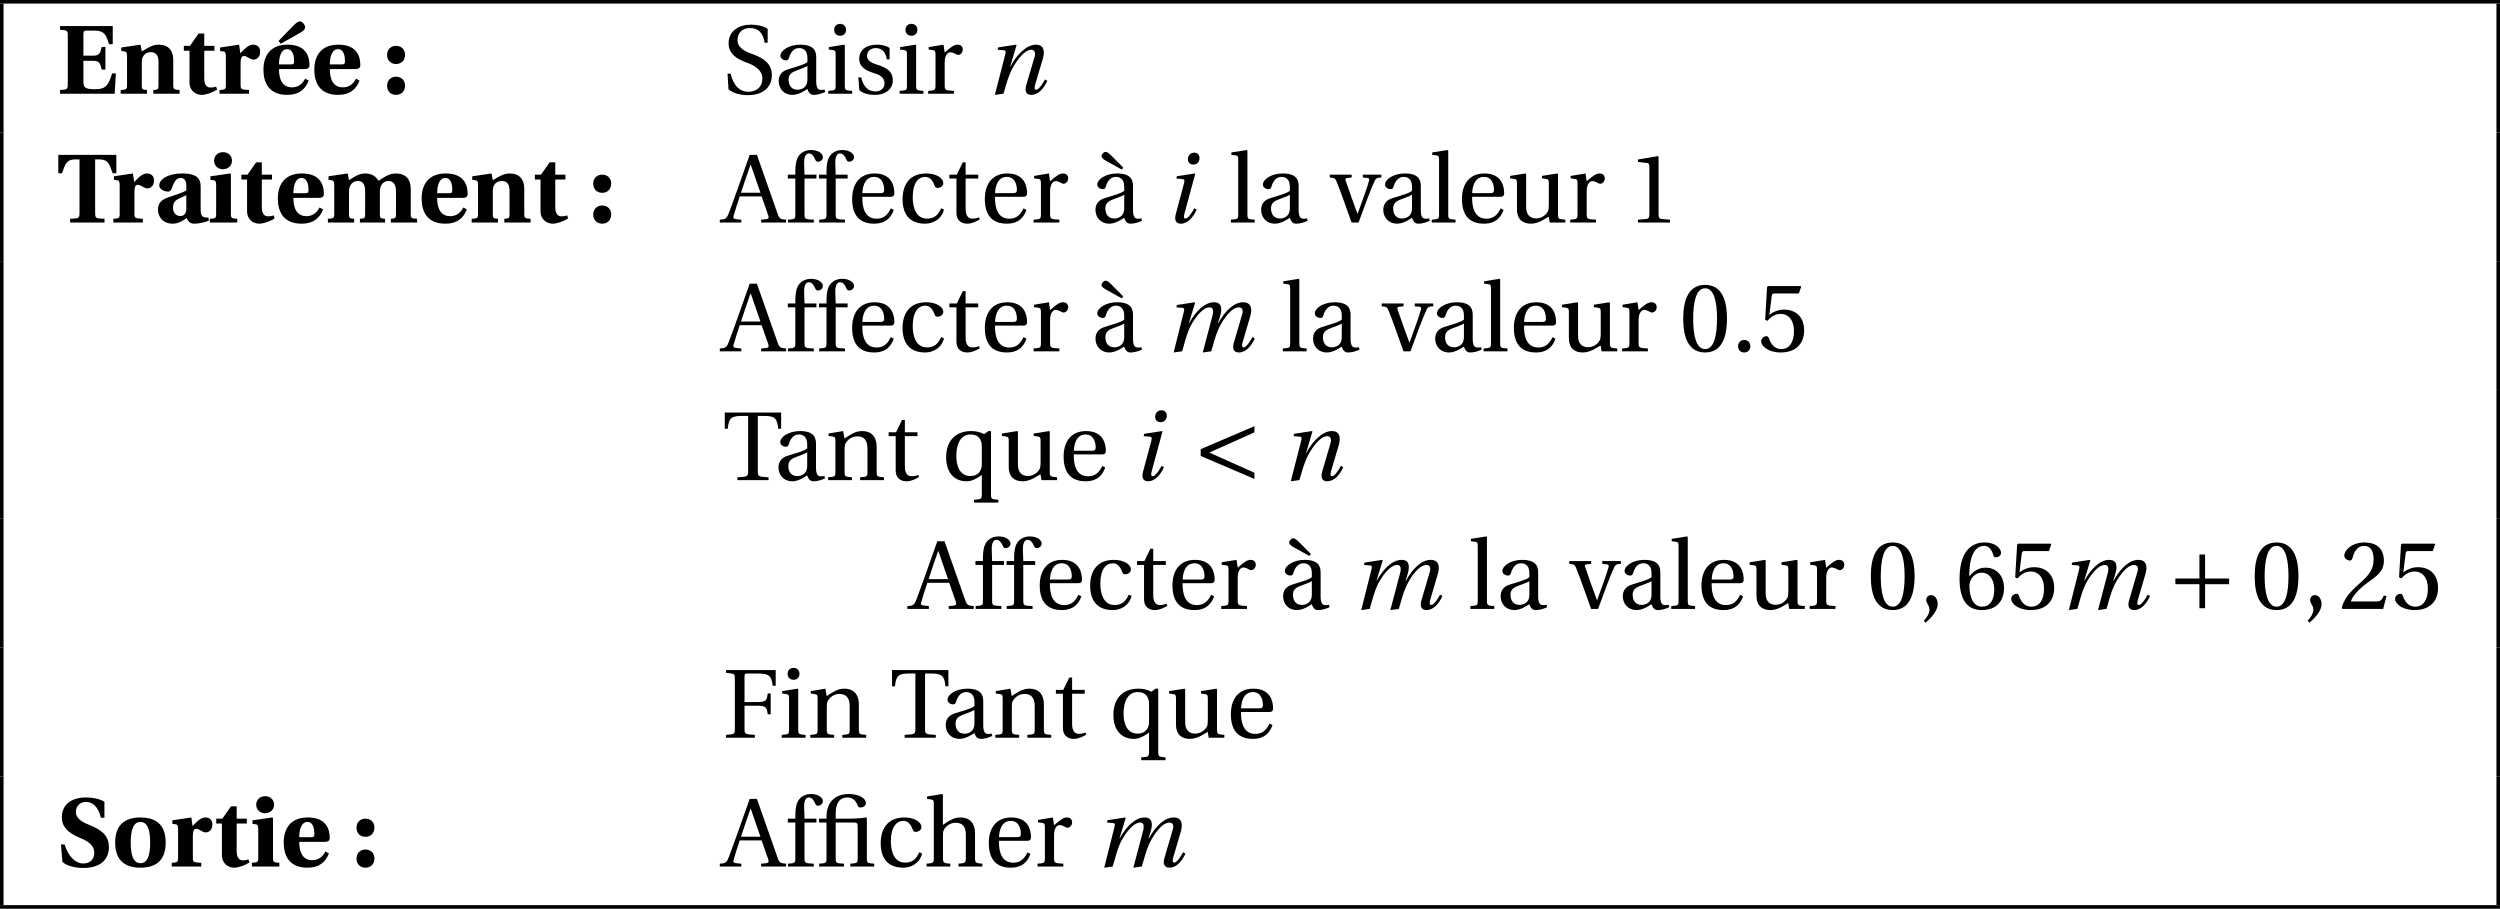 <?xml version='1.0' encoding='UTF-8'?>
<!-- This file was generated by dvisvgm 2.6 -->
<svg height='101.918pt' version='1.1' viewBox='30.598 21.555 280.392 101.918' width='280.392pt' xmlns='http://www.w3.org/2000/svg' xmlns:xlink='http://www.w3.org/1999/xlink'>
<defs>
<path d='M1.534 -5.369C0.931 -5.369 0.526 -4.942 0.526 -4.35C0.526 -3.748 0.931 -3.331 1.534 -3.331C2.148 -3.331 2.52 -3.748 2.542 -4.35C2.542 -4.942 2.148 -5.369 1.534 -5.369ZM1.534 0.131C2.148 0.131 2.52 -0.285 2.542 -0.888C2.542 -1.479 2.148 -1.907 1.534 -1.907C0.931 -1.907 0.526 -1.479 0.526 -0.888C0.526 -0.285 0.931 0.131 1.534 0.131Z' id='g1-58'/>
<path d='M1.227 -1.063C1.227 -0.504 1.14 -0.449 0.362 -0.416V0H6.487L6.618 -2.279H6.202C5.808 -1.107 5.621 -0.504 4.328 -0.504C3.32 -0.504 2.98 -0.603 2.98 -1.304V-3.693H4.021C4.712 -3.693 4.854 -3.506 5.03 -2.707H5.446V-5.249H5.03C4.854 -4.449 4.712 -4.263 4.021 -4.263H2.98V-6.684C2.98 -7.002 3.057 -7.079 3.364 -7.079H4.186C5.314 -7.079 5.512 -6.64 5.851 -5.556H6.268V-7.583H0.362V-7.166C1.14 -7.133 1.227 -7.079 1.227 -6.52V-1.063Z' id='g1-69'/>
<path d='M5.336 -5.468V-7.265C4.767 -7.616 3.956 -7.747 3.287 -7.747C1.446 -7.747 0.559 -6.794 0.559 -5.501C0.559 -4.142 1.775 -3.55 2.739 -3.145C3.737 -2.728 4.197 -2.235 4.197 -1.534C4.186 -0.723 3.66 -0.34 2.948 -0.34C2.115 -0.34 1.282 -1.107 0.866 -2.476H0.46L0.625 -0.515C1.183 0 2.268 0.164 2.991 0.164C5.183 0.142 5.84 -1.041 5.84 -2.181C5.84 -3.627 4.767 -4.186 3.769 -4.602C3.046 -4.898 2.137 -5.293 2.137 -6.125C2.137 -6.805 2.619 -7.243 3.276 -7.243C3.978 -7.243 4.635 -6.75 4.942 -5.468H5.336Z' id='g1-83'/>
<path d='M4.295 -7.079H4.734C5.742 -7.079 5.884 -6.618 6.257 -5.523H6.673V-7.583H0.164V-5.523H0.581C0.953 -6.618 1.096 -7.079 2.104 -7.079H2.542V-1.041C2.542 -0.647 2.465 -0.482 2.115 -0.46L1.49 -0.416V0H5.347V-0.416L4.723 -0.46C4.372 -0.482 4.295 -0.647 4.295 -1.041V-7.079Z' id='g1-84'/>
<path d='M6.114 -0.559C5.972 -0.548 5.753 -0.559 5.588 -0.614C5.446 -0.657 5.238 -0.789 5.238 -1.435V-3.967C5.238 -4.646 5.128 -5.501 3.189 -5.501C1.578 -5.501 0.592 -4.865 0.592 -4.153C0.592 -3.66 1.293 -3.463 1.578 -3.463C1.819 -3.463 1.94 -3.638 2.027 -3.901C2.334 -4.832 2.685 -4.997 2.991 -4.997C3.309 -4.997 3.627 -4.81 3.627 -4.186V-3.605C3.243 -3.342 2.323 -3.068 1.611 -2.827C0.745 -2.531 0.449 -2.082 0.449 -1.457C0.449 -0.636 0.997 0.131 2.104 0.131C2.805 0.131 3.287 -0.252 3.671 -0.504C3.813 -0.164 4 0.131 4.526 0.131C5.095 0.131 5.786 -0.055 6.147 -0.197L6.114 -0.559ZM3.627 -1.468C3.605 -0.877 3.243 -0.723 2.948 -0.723C2.52 -0.723 2.137 -1.063 2.137 -1.644C2.137 -2.159 2.312 -2.411 2.641 -2.597C2.98 -2.783 3.364 -2.937 3.627 -3.057V-1.468Z' id='g1-97'/>
<path d='M5.051 -1.687C4.723 -1.063 4.252 -0.712 3.583 -0.712C2.487 -0.712 2.115 -1.611 2.115 -2.761H4.942C5.336 -2.761 5.534 -2.871 5.534 -3.222C5.534 -4.12 5.194 -5.501 3.079 -5.501C1.107 -5.501 0.373 -4.219 0.373 -2.685C0.373 -1.194 1.019 0.142 3.057 0.131C4.361 0.131 5.073 -0.504 5.446 -1.468L5.051 -1.687ZM2.115 -3.287C2.115 -4.076 2.323 -4.997 3.035 -4.997C3.704 -4.997 3.813 -4.164 3.813 -3.649C3.813 -3.353 3.726 -3.287 3.474 -3.287H2.115Z' id='g1-101'/>
<path d='M0.997 -0.953C0.997 -0.493 0.909 -0.449 0.285 -0.416V0H3.364V-0.416C2.739 -0.449 2.652 -0.493 2.652 -0.953V-5.435L2.575 -5.501L0.351 -5.183V-4.788L0.734 -4.734C0.909 -4.712 0.997 -4.613 0.997 -4.175V-0.953ZM1.764 -5.972C2.367 -5.972 2.772 -6.41 2.772 -6.936C2.772 -7.451 2.389 -7.89 1.764 -7.89C1.151 -7.89 0.767 -7.451 0.767 -6.936C0.767 -6.41 1.151 -5.972 1.764 -5.972Z' id='g1-105'/>
<path d='M2.652 -3.353C2.652 -3.528 2.663 -3.726 2.696 -3.868C2.827 -4.405 3.222 -4.657 3.671 -4.657C4.208 -4.657 4.449 -4.23 4.46 -3.605V-0.877C4.46 -0.515 4.339 -0.46 4.109 -0.438L3.879 -0.416V0H6.695V-0.416L6.465 -0.438C6.235 -0.46 6.114 -0.515 6.114 -0.877V-3.353C6.114 -3.528 6.125 -3.748 6.158 -3.879C6.301 -4.416 6.673 -4.657 7.068 -4.657C7.583 -4.668 7.9 -4.295 7.922 -3.605V-0.877C7.922 -0.515 7.802 -0.46 7.572 -0.438L7.342 -0.416V0H10.289V-0.416C9.665 -0.449 9.577 -0.493 9.577 -0.953V-3.802C9.566 -4.843 9.029 -5.501 7.868 -5.501C7.112 -5.501 6.432 -4.975 5.961 -4.679C5.742 -5.073 5.293 -5.501 4.471 -5.501C3.758 -5.501 3.254 -5.128 2.652 -4.745L2.509 -5.501L0.351 -5.183V-4.788L0.734 -4.734C0.909 -4.712 0.997 -4.613 0.997 -4.175V-0.953C0.997 -0.493 0.909 -0.449 0.285 -0.416V0H3.233V-0.416L3.002 -0.438C2.772 -0.46 2.652 -0.515 2.652 -0.877V-3.353Z' id='g1-109'/>
<path d='M6.18 -3.813C6.169 -4.843 5.654 -5.501 4.526 -5.501C3.89 -5.501 3.375 -5.172 2.652 -4.745L2.509 -5.501L0.351 -5.183V-4.788L0.734 -4.734C0.909 -4.712 0.997 -4.613 0.997 -4.175V-0.953C0.997 -0.493 0.909 -0.449 0.285 -0.416V0H3.233V-0.416L3.002 -0.438C2.772 -0.46 2.652 -0.515 2.652 -0.877V-3.474C2.652 -3.715 2.685 -3.967 2.761 -4.12C2.904 -4.405 3.2 -4.657 3.66 -4.657C4.219 -4.657 4.504 -4.317 4.526 -3.66V-0.877C4.526 -0.515 4.405 -0.46 4.175 -0.438L3.945 -0.416V0H6.892V-0.416C6.268 -0.449 6.18 -0.493 6.18 -0.953V-3.813Z' id='g1-110'/>
<path d='M3.211 -5.501C1.216 -5.501 0.373 -4.438 0.373 -2.685S1.216 0.131 3.211 0.131C5.194 0.131 6.038 -0.931 6.038 -2.685S5.194 -5.501 3.211 -5.501ZM2.115 -2.685C2.115 -4.153 2.433 -4.997 3.211 -4.997C3.978 -4.997 4.295 -4.153 4.295 -2.685S3.978 -0.373 3.211 -0.373C2.433 -0.373 2.115 -1.216 2.115 -2.685Z' id='g1-111'/>
<path d='M2.652 -3.408C2.652 -3.978 2.761 -4.23 3.024 -4.23C3.2 -4.23 3.364 -4.142 3.605 -4C3.748 -3.912 3.901 -3.824 4.109 -3.824C4.328 -3.824 4.547 -3.945 4.668 -4.109S4.843 -4.493 4.843 -4.734C4.843 -5.205 4.536 -5.501 4.076 -5.501S3.254 -5.205 2.619 -4.536L2.487 -5.501L0.351 -5.183V-4.788L0.734 -4.734C0.909 -4.712 0.997 -4.613 0.997 -4.175V-0.953C0.997 -0.493 0.909 -0.449 0.285 -0.416V0H3.594V-0.416C2.75 -0.46 2.652 -0.493 2.652 -0.953V-3.408Z' id='g1-114'/>
<path d='M3.78 -4.821V-5.369H2.641V-6.75H2.005L1.041 -5.369H0.351V-4.821H0.986V-1.282C0.986 -0.285 1.731 0.131 2.345 0.131C2.794 0.131 3.474 -0.077 4.087 -0.46L3.967 -0.8C3.813 -0.734 3.583 -0.69 3.342 -0.69C2.926 -0.69 2.641 -0.997 2.641 -1.698V-4.821H3.78Z' id='g1-116'/>
<path d='M5.051 -1.687C4.723 -1.063 4.252 -0.712 3.583 -0.712C2.487 -0.712 2.115 -1.611 2.115 -2.761H4.942C5.336 -2.761 5.534 -2.871 5.534 -3.222C5.534 -4.12 5.194 -5.501 3.079 -5.501C1.107 -5.501 0.373 -4.219 0.373 -2.685C0.373 -1.194 1.019 0.142 3.057 0.131C4.361 0.131 5.073 -0.504 5.446 -1.468L5.051 -1.687ZM2.115 -3.287C2.115 -4.076 2.323 -4.997 3.035 -4.997C3.704 -4.997 3.813 -4.164 3.813 -3.649C3.813 -3.353 3.726 -3.287 3.474 -3.287H2.115ZM2.301 -5.599L4.306 -6.728C4.701 -6.947 5.051 -7.166 5.051 -7.451C5.051 -7.725 4.734 -8.109 4.471 -8.109C4.252 -8.109 4.065 -7.977 3.66 -7.561L2.071 -5.928L2.301 -5.599Z' id='g1-233'/>
<path d='M0.931 -3.408V-2.772H3.627V-0.077H4.263V-2.772H6.958V-3.408H4.263V-6.103H3.627V-3.408H0.931Z' id='g4-197'/>
<path d='M6.958 -0.822L1.896 -3.09L6.958 -5.358V-6.049L0.931 -3.474V-2.707L6.958 -0.131V-0.822Z' id='g4-199'/>
<use id='g13-2' xlink:href='#g6-2'/>
<use id='g13-46' xlink:href='#g6-46'/>
<use id='g13-48' xlink:href='#g6-48'/>
<use id='g13-49' xlink:href='#g6-49'/>
<use id='g13-50' xlink:href='#g6-50'/>
<use id='g13-53' xlink:href='#g6-53'/>
<use id='g13-54' xlink:href='#g6-54'/>
<use id='g13-65' xlink:href='#g6-65'/>
<use id='g13-70' xlink:href='#g6-70'/>
<use id='g13-83' xlink:href='#g6-83'/>
<use id='g13-84' xlink:href='#g6-84'/>
<use id='g13-97' xlink:href='#g6-97'/>
<use id='g13-99' xlink:href='#g6-99'/>
<use id='g13-101' xlink:href='#g6-101'/>
<use id='g13-102' xlink:href='#g6-102'/>
<use id='g13-104' xlink:href='#g6-104'/>
<use id='g13-105' xlink:href='#g6-105'/>
<use id='g13-108' xlink:href='#g6-108'/>
<use id='g13-110' xlink:href='#g6-110'/>
<use id='g13-113' xlink:href='#g6-113'/>
<use id='g13-114' xlink:href='#g6-114'/>
<use id='g13-115' xlink:href='#g6-115'/>
<use id='g13-116' xlink:href='#g6-116'/>
<use id='g13-117' xlink:href='#g6-117'/>
<use id='g13-118' xlink:href='#g6-118'/>
<use id='g13-224' xlink:href='#g6-224'/>
<path d='M1.446 -5.194L1.381 -4.931L2.005 -4.876C2.301 -4.854 2.334 -4.756 2.235 -4.372L1.315 -0.942C1.151 -0.318 1.293 0.131 1.885 0.131C2.674 0.131 3.287 -0.614 3.66 -1.446L3.397 -1.6C3.2 -1.216 2.718 -0.438 2.411 -0.438C2.192 -0.438 2.202 -0.69 2.301 -1.041L3.495 -5.446L3.441 -5.501L1.446 -5.194ZM3.386 -7.835C2.915 -7.835 2.674 -7.462 2.674 -7.112C2.674 -6.706 2.948 -6.498 3.276 -6.498C3.704 -6.498 3.978 -6.794 3.978 -7.232C3.978 -7.659 3.693 -7.835 3.386 -7.835Z' id='g11-105'/>
<path d='M2.027 0C2.345 -1.118 2.52 -1.753 2.75 -2.334C3.123 -3.287 4.197 -4.931 5.106 -4.931C5.435 -4.931 5.61 -4.69 5.435 -4.011L4.624 -0.942L4.339 0.131L5.293 0C5.61 -1.118 5.786 -1.753 6.071 -2.422C6.476 -3.353 7.473 -4.931 8.394 -4.931C8.755 -4.931 8.909 -4.635 8.766 -4.164L7.824 -0.942C7.627 -0.263 7.846 0.131 8.394 0.131C9.193 0.131 9.807 -0.614 10.18 -1.446L9.917 -1.6C9.719 -1.216 9.237 -0.438 8.93 -0.438C8.711 -0.438 8.722 -0.69 8.821 -1.041L9.665 -3.912C9.917 -4.778 9.774 -5.501 8.865 -5.501C7.879 -5.501 6.881 -4.591 6.092 -3.178H6.049L6.268 -3.868C6.597 -4.92 6.377 -5.501 5.61 -5.501C4.602 -5.501 3.583 -4.558 2.827 -3.178H2.794L3.485 -5.446L3.43 -5.501L1.446 -5.194L1.381 -4.931L2.049 -4.876C2.312 -4.854 2.29 -4.701 2.202 -4.35L1.074 0.131L2.027 0Z' id='g11-109'/>
<path d='M2.038 0C2.356 -1.118 2.542 -1.709 2.827 -2.389C3.233 -3.331 4.284 -4.931 5.172 -4.931C5.556 -4.931 5.654 -4.58 5.534 -4.153L4.591 -0.942C4.416 -0.329 4.558 0.131 5.15 0.131C5.972 0.131 6.586 -0.614 6.958 -1.446L6.695 -1.6C6.498 -1.216 6.016 -0.438 5.709 -0.438C5.49 -0.438 5.501 -0.69 5.599 -1.041L6.454 -3.912C6.706 -4.778 6.575 -5.501 5.676 -5.501C4.624 -5.501 3.485 -4.339 2.827 -3.057H2.794L3.506 -5.446L3.452 -5.501L1.446 -5.194L1.381 -4.931L2.06 -4.876C2.323 -4.854 2.323 -4.701 2.224 -4.35L1.074 0.131L2.038 0Z' id='g11-110'/>
<use id='g10-44' xlink:href='#g6-44'/>
<path d='M4.317 -4.931C4.602 -4.931 4.668 -4.81 4.668 -4.427V-0.953C4.668 -0.394 4.635 -0.373 3.846 -0.318V0H6.52V-0.318C5.742 -0.373 5.698 -0.394 5.698 -0.953V-5.501C5.336 -5.468 4.679 -5.369 3.802 -5.369H2.202V-5.873C2.202 -7.484 2.937 -7.747 3.539 -7.747C4.076 -7.747 4.471 -7.407 4.679 -6.816C4.723 -6.706 4.799 -6.618 4.986 -6.618C5.227 -6.618 5.588 -6.772 5.588 -7.122C5.588 -7.605 4.909 -8.131 3.66 -8.131C2.838 -8.131 2.17 -7.846 1.764 -7.385C1.37 -6.936 1.172 -6.312 1.172 -5.566V-5.369H0.329V-4.931H1.172V-0.953C1.172 -0.394 1.14 -0.373 0.351 -0.318V0H3.134V-0.318C2.246 -0.362 2.202 -0.384 2.202 -0.942V-4.931H4.317Z' id='g6-2'/>
<path d='M0.767 1.545C1.315 1.03 2.115 0.307 2.115 -0.559C2.115 -1.162 1.753 -1.556 1.37 -1.545C1.03 -1.545 0.833 -1.282 0.833 -0.997C0.833 -0.603 1.194 -0.405 1.194 0.066C1.194 0.515 0.909 0.953 0.559 1.337L0.767 1.545Z' id='g6-44'/>
<path d='M1.457 0.131C1.885 0.131 2.137 -0.164 2.148 -0.559C2.148 -0.964 1.885 -1.271 1.457 -1.271C1.041 -1.271 0.767 -0.964 0.767 -0.559C0.767 -0.164 1.041 0.131 1.457 0.131Z' id='g6-46'/>
<path d='M2.904 -7.068C3.945 -7.068 4.241 -5.446 4.241 -3.66S3.945 -0.252 2.904 -0.252S1.567 -1.874 1.567 -3.66S1.863 -7.068 2.904 -7.068ZM2.904 -7.451C1.096 -7.451 0.449 -5.851 0.449 -3.66S1.096 0.131 2.904 0.131S5.358 -1.468 5.358 -3.66S4.712 -7.451 2.904 -7.451Z' id='g6-48'/>
<path d='M4.788 0V-0.318L3.868 -0.394C3.638 -0.416 3.506 -0.504 3.506 -0.931V-7.385L3.452 -7.451L1.194 -7.068V-6.794L2.213 -6.673C2.4 -6.651 2.476 -6.564 2.476 -6.246V-0.931C2.476 -0.723 2.444 -0.592 2.378 -0.515C2.323 -0.438 2.235 -0.405 2.115 -0.394L1.194 -0.318V0H4.788Z' id='g6-49'/>
<path d='M5.314 -1.446L5.008 -1.501C4.778 -0.909 4.558 -0.833 4.12 -0.833H1.315C1.49 -1.403 2.137 -2.181 3.156 -2.915C4.208 -3.682 5.019 -4.175 5.019 -5.402C5.019 -6.925 4.011 -7.451 2.86 -7.451C1.359 -7.451 0.581 -6.542 0.581 -5.972C0.581 -5.599 0.997 -5.424 1.183 -5.424C1.381 -5.424 1.457 -5.534 1.501 -5.72C1.677 -6.465 2.104 -7.068 2.783 -7.068C3.627 -7.068 3.868 -6.355 3.868 -5.556C3.868 -4.383 3.276 -3.726 2.323 -2.882C0.975 -1.709 0.504 -0.964 0.296 -0.11L0.405 0H4.942L5.314 -1.446Z' id='g6-50'/>
<path d='M4.668 -6.487L4.931 -7.232L4.876 -7.32H1.216L1.107 -7.221L0.888 -3.55L1.151 -3.419C1.611 -3.945 2.06 -4.197 2.652 -4.197C3.353 -4.197 4.12 -3.682 4.12 -2.235C4.12 -1.107 3.66 -0.252 2.707 -0.252C1.94 -0.252 1.545 -0.811 1.326 -1.435C1.271 -1.6 1.172 -1.698 1.019 -1.698C0.8 -1.698 0.438 -1.479 0.438 -1.118C0.438 -0.614 1.205 0.131 2.63 0.131C4.438 0.131 5.26 -0.964 5.26 -2.356C5.26 -3.89 4.295 -4.679 2.991 -4.679C2.389 -4.679 1.742 -4.416 1.392 -4.098L1.37 -4.12L1.622 -6.169C1.655 -6.443 1.731 -6.487 1.94 -6.487H4.668Z' id='g6-53'/>
<path d='M2.98 0.131C4.602 0.131 5.468 -0.855 5.468 -2.345C5.468 -3.824 4.515 -4.646 3.375 -4.624C2.542 -4.646 1.885 -4.043 1.589 -3.682H1.567C1.578 -6.092 2.268 -7.068 3.254 -7.068C3.758 -7.068 4.109 -6.64 4.273 -6.016C4.306 -5.884 4.394 -5.786 4.558 -5.786C4.799 -5.786 5.139 -5.972 5.139 -6.279C5.139 -6.717 4.602 -7.451 3.287 -7.451C2.422 -7.451 1.808 -7.122 1.348 -6.597C0.855 -6.027 0.482 -4.975 0.482 -3.386C0.482 -1.019 1.337 0.131 2.98 0.131ZM3.002 -4.065C3.693 -4.065 4.372 -3.441 4.372 -2.181C4.372 -1.03 3.923 -0.252 3.002 -0.252C2.049 -0.252 1.589 -1.271 1.589 -2.586C1.589 -3.254 2.082 -4.065 3.002 -4.065Z' id='g6-54'/>
<path d='M7.122 0V-0.318C6.487 -0.373 6.366 -0.405 6.169 -0.975L3.846 -7.583H3.035L1.885 -4.339C1.545 -3.386 1.085 -2.071 0.701 -1.074C0.471 -0.482 0.373 -0.351 -0.318 -0.318V0H2.093V-0.318L1.523 -0.373C1.194 -0.405 1.162 -0.515 1.249 -0.811C1.435 -1.468 1.666 -2.148 1.918 -2.926H4.372L5.106 -0.833C5.216 -0.515 5.161 -0.394 4.81 -0.362L4.317 -0.318V0H7.122ZM4.241 -3.342H2.06C2.411 -4.438 2.794 -5.512 3.123 -6.476H3.156L4.241 -3.342Z' id='g6-65'/>
<path d='M0.384 -7.583V-7.265C1.348 -7.199 1.37 -7.177 1.37 -6.564V-1.019C1.37 -0.405 1.348 -0.384 0.384 -0.318V0H3.616V-0.318C2.487 -0.384 2.455 -0.405 2.455 -1.019V-3.583H3.989C4.92 -3.583 4.964 -3.32 5.062 -2.619H5.391V-4.964H5.062C4.964 -4.263 4.92 -4 3.989 -4H2.455V-6.805C2.455 -7.166 2.498 -7.199 2.86 -7.199H3.945C5.216 -7.199 5.468 -6.947 5.621 -5.829H5.95V-7.583H0.384Z' id='g6-70'/>
<path d='M0.657 -0.493C1.14 -0.044 2.049 0.164 2.816 0.164C4.756 0.164 5.523 -0.942 5.523 -2.06C5.523 -3.353 4.646 -3.967 3.364 -4.438L3.013 -4.569C2.279 -4.843 1.666 -5.314 1.666 -5.972C1.666 -6.772 2.148 -7.364 3.068 -7.364C4.011 -7.364 4.536 -6.827 4.712 -5.72H5.051V-7.265C4.679 -7.561 3.934 -7.747 3.189 -7.747C1.852 -7.747 0.668 -7.079 0.668 -5.632C0.668 -4.482 1.589 -3.879 2.739 -3.474L2.937 -3.397C3.419 -3.211 4.46 -2.707 4.46 -1.731C4.46 -0.789 3.857 -0.219 2.882 -0.219C1.852 -0.219 1.172 -1.019 0.899 -2.246H0.548L0.657 -0.493Z' id='g6-83'/>
<path d='M3.945 -7.199H4.591C5.873 -7.199 6.103 -6.958 6.235 -5.764H6.564V-7.583H0.241V-5.764H0.57C0.701 -6.958 0.931 -7.199 2.213 -7.199H2.86V-1.019C2.86 -0.405 2.827 -0.384 1.655 -0.318V0H5.15V-0.318C3.978 -0.384 3.945 -0.405 3.945 -1.019V-7.199Z' id='g6-84'/>
<path d='M3.758 -1.567C3.758 -0.679 3.079 -0.449 2.652 -0.449C1.972 -0.449 1.644 -0.931 1.644 -1.578C1.644 -2.093 1.885 -2.356 2.498 -2.586C2.937 -2.75 3.517 -2.959 3.758 -3.112V-1.567ZM4.745 -4.043C4.745 -4.679 4.602 -5.501 2.948 -5.501C1.709 -5.501 0.734 -4.854 0.734 -4.252C0.734 -3.901 1.14 -3.737 1.348 -3.737C1.578 -3.737 1.644 -3.857 1.698 -4.043C1.94 -4.854 2.389 -5.117 2.827 -5.117C3.254 -5.117 3.758 -4.898 3.758 -4.021V-3.561C3.485 -3.276 2.422 -3.002 1.556 -2.728C0.767 -2.487 0.537 -1.94 0.537 -1.424C0.537 -0.603 1.085 0.131 2.115 0.131C2.794 0.11 3.397 -0.296 3.748 -0.526C3.901 -0.121 4.076 0.131 4.46 0.131C4.865 0.131 5.336 0.011 5.753 -0.197L5.687 -0.46C5.534 -0.427 5.293 -0.405 5.128 -0.449C4.931 -0.493 4.745 -0.701 4.745 -1.392V-4.043Z' id='g6-97'/>
<path d='M3.287 -0.438C1.983 -0.438 1.677 -1.797 1.677 -2.827C1.677 -4.46 2.323 -5.117 3.079 -5.117C3.583 -5.117 3.901 -4.756 4.12 -4.164C4.186 -3.989 4.252 -3.879 4.46 -3.879C4.679 -3.879 5.106 -4.021 5.106 -4.438C5.106 -4.942 4.383 -5.501 3.2 -5.501C1.205 -5.501 0.537 -4.087 0.537 -2.63C0.537 -0.8 1.435 0.131 3.079 0.131C3.846 0.131 4.876 -0.274 5.183 -1.446L4.865 -1.6C4.526 -0.833 4.087 -0.438 3.287 -0.438Z' id='g6-99'/>
<path d='M4.832 -2.882C5.062 -2.882 5.271 -2.937 5.271 -3.298C5.271 -3.945 5.062 -5.501 3.057 -5.501C1.348 -5.501 0.537 -4.284 0.537 -2.641C0.537 -0.909 1.282 0.153 3.068 0.131C4.284 0.121 4.909 -0.548 5.205 -1.414L4.876 -1.589C4.569 -0.953 4.153 -0.427 3.287 -0.427C1.929 -0.427 1.655 -1.742 1.677 -2.882H4.832ZM1.687 -3.298C1.687 -3.748 1.852 -5.117 2.991 -5.117C4.011 -5.117 4.131 -4.076 4.131 -3.649C4.131 -3.441 4.065 -3.298 3.758 -3.298H1.687Z' id='g6-101'/>
<path d='M2.202 -4.931H3.539V-5.369H2.202L2.159 -6.597C2.126 -7.637 2.509 -7.747 2.685 -7.747C2.915 -7.747 3.156 -7.637 3.43 -7.002C3.485 -6.892 3.561 -6.816 3.726 -6.816C3.945 -6.816 4.263 -7.002 4.263 -7.331C4.263 -7.692 3.802 -8.131 2.926 -8.131C2.323 -8.131 1.808 -7.857 1.534 -7.44C1.282 -7.057 1.172 -6.476 1.172 -5.753V-5.369H0.329V-4.931H1.172V-0.953C1.172 -0.394 1.14 -0.373 0.351 -0.318V0H3.243V-0.318C2.246 -0.362 2.202 -0.384 2.202 -0.942V-4.931Z' id='g6-102'/>
<path d='M5.665 -3.758C5.665 -4.865 5.062 -5.501 4.043 -5.501C3.243 -5.501 2.75 -5.128 2.06 -4.668V-8.065L1.983 -8.131L0.274 -7.857V-7.583L0.69 -7.528C0.975 -7.484 1.041 -7.429 1.041 -7.035V-0.953C1.052 -0.416 0.997 -0.373 0.23 -0.318V0H2.893V-0.318C2.137 -0.373 2.071 -0.416 2.071 -0.953V-3.517C2.071 -3.791 2.082 -3.945 2.17 -4.109C2.4 -4.547 2.904 -4.909 3.485 -4.909C4.23 -4.909 4.635 -4.493 4.635 -3.539V-0.953C4.635 -0.416 4.58 -0.373 3.813 -0.318V0H6.487V-0.318C5.731 -0.373 5.665 -0.416 5.665 -0.953V-3.758Z' id='g6-104'/>
<path d='M0.405 -5.227V-4.953L0.822 -4.898C1.107 -4.854 1.172 -4.799 1.172 -4.405V-0.953C1.172 -0.394 1.14 -0.373 0.351 -0.318V0H3.024V-0.318C2.246 -0.373 2.202 -0.394 2.202 -0.953V-5.435L2.126 -5.501L0.405 -5.227ZM1.677 -7.835C1.282 -7.835 1.008 -7.55 1.008 -7.155C1.008 -6.772 1.282 -6.498 1.677 -6.498C2.082 -6.498 2.334 -6.772 2.345 -7.155C2.345 -7.55 2.082 -7.835 1.677 -7.835Z' id='g6-105'/>
<path d='M2.071 -8.065L1.994 -8.131L0.274 -7.857V-7.583L0.69 -7.539C0.975 -7.506 1.041 -7.451 1.041 -7.035V-0.953C1.041 -0.394 1.008 -0.373 0.219 -0.318V0H2.893V-0.318C2.115 -0.373 2.071 -0.394 2.071 -0.953V-8.065Z' id='g6-108'/>
<path d='M5.797 -3.758C5.797 -4.865 5.194 -5.501 4.186 -5.501C3.375 -5.501 2.871 -5.106 2.192 -4.668L2.038 -5.501L0.405 -5.227V-4.953L0.822 -4.898C1.107 -4.854 1.172 -4.799 1.172 -4.405V-0.953C1.172 -0.394 1.14 -0.373 0.351 -0.318V0H3.024V-0.318C2.246 -0.373 2.202 -0.394 2.202 -0.953V-3.517C2.202 -3.791 2.224 -3.945 2.312 -4.12C2.542 -4.547 3.035 -4.909 3.616 -4.909C4.361 -4.909 4.767 -4.493 4.767 -3.539V-0.953C4.767 -0.394 4.734 -0.373 3.945 -0.318V0H6.618V-0.318C5.84 -0.373 5.797 -0.394 5.797 -0.953V-3.758Z' id='g6-110'/>
<path d='M5.566 -5.501H5.271L4.799 -5.161C4.383 -5.391 3.824 -5.501 3.353 -5.501C2.476 -5.501 1.786 -5.238 1.304 -4.745S0.537 -3.539 0.537 -2.553C0.537 -0.8 1.49 0.131 2.816 0.131C3.43 0.131 3.967 -0.164 4.536 -0.581V1.567C4.536 2.126 4.482 2.148 3.66 2.202V2.52H6.388V2.202C5.632 2.148 5.566 2.126 5.566 1.567V-5.501ZM4.536 -1.874C4.536 -1.633 4.526 -1.446 4.46 -1.271C4.252 -0.69 3.835 -0.46 3.233 -0.46C2.148 -0.46 1.677 -1.457 1.677 -2.696C1.677 -4.043 2.148 -5.117 3.265 -5.117C3.835 -5.117 4.241 -4.92 4.449 -4.361C4.515 -4.186 4.536 -3.989 4.536 -3.726V-1.874Z' id='g6-113'/>
<path d='M2.071 -5.501L0.405 -5.227V-4.953L0.822 -4.898C1.107 -4.854 1.172 -4.799 1.172 -4.405V-0.953C1.172 -0.394 1.118 -0.373 0.351 -0.318V0H3.243V-0.318C2.268 -0.373 2.202 -0.394 2.202 -0.953V-3.517C2.202 -4.361 2.575 -4.646 2.827 -4.646C3.002 -4.646 3.189 -4.58 3.506 -4.405C3.583 -4.361 3.671 -4.35 3.726 -4.35C3.989 -4.35 4.23 -4.624 4.23 -4.964C4.23 -5.205 4.076 -5.501 3.649 -5.501C3.254 -5.501 2.926 -5.26 2.202 -4.624L2.071 -5.501Z' id='g6-114'/>
<path d='M4.021 -3.846V-5.128C3.66 -5.391 3.101 -5.501 2.608 -5.501C1.424 -5.501 0.625 -4.942 0.614 -3.901C0.625 -2.991 1.359 -2.586 2.268 -2.312C2.761 -2.159 3.452 -1.907 3.452 -1.162C3.452 -0.603 3.013 -0.252 2.433 -0.252C1.545 -0.252 1.052 -0.899 0.833 -1.83H0.515L0.625 -0.394C1.019 -0.044 1.687 0.131 2.334 0.131C3.638 0.131 4.383 -0.559 4.383 -1.49C4.383 -2.455 3.791 -2.893 2.663 -3.243C2.213 -3.386 1.49 -3.616 1.49 -4.23C1.501 -4.799 1.929 -5.117 2.476 -5.117C3.254 -5.117 3.627 -4.515 3.704 -3.846H4.021Z' id='g6-115'/>
<path d='M3.572 -4.931V-5.369H2.159V-6.75H1.841L1.172 -5.369H0.34V-4.931H1.129V-1.118C1.129 0 1.961 0.131 2.345 0.131C2.904 0.131 3.43 -0.153 3.748 -0.351L3.66 -0.581C3.397 -0.471 3.156 -0.438 2.882 -0.438C2.509 -0.438 2.159 -0.701 2.159 -1.534V-4.931H3.572Z' id='g6-116'/>
<path d='M6.476 0V-0.318C5.72 -0.373 5.654 -0.394 5.654 -0.953V-5.435L5.577 -5.501L3.857 -5.227V-4.953L4.273 -4.898C4.558 -4.854 4.624 -4.799 4.624 -4.405V-1.94C4.624 -1.633 4.591 -1.392 4.536 -1.282C4.284 -0.778 3.758 -0.46 3.189 -0.46C2.553 -0.46 2.082 -0.855 2.082 -1.709V-5.435L2.005 -5.501L0.285 -5.227V-4.953L0.701 -4.898C0.986 -4.854 1.052 -4.799 1.052 -4.405V-1.512C1.052 -0.252 1.797 0.131 2.608 0.131C3.539 0.131 4.295 -0.504 4.613 -0.657L4.723 0H6.476Z' id='g6-117'/>
<path d='M3.715 -5.369V-5.051L4.252 -4.997C4.427 -4.975 4.46 -4.854 4.416 -4.701C4.328 -4.35 4.12 -3.715 3.868 -3.013L3.134 -0.986H3.112L2.444 -2.827C2.224 -3.452 2.005 -4.087 1.797 -4.679C1.72 -4.887 1.764 -4.975 1.972 -4.997L2.465 -5.051V-5.369H0.011V-5.051C0.526 -5.008 0.625 -4.964 0.789 -4.558C1.085 -3.835 1.337 -3.123 1.611 -2.367L2.455 0H3.243L4.219 -2.652C4.536 -3.506 4.854 -4.23 5.008 -4.58C5.172 -4.964 5.293 -5.03 5.797 -5.051V-5.369H3.715Z' id='g6-118'/>
<path d='M3.758 -1.567C3.758 -0.679 3.079 -0.449 2.652 -0.449C1.972 -0.449 1.644 -0.931 1.644 -1.578C1.644 -2.093 1.885 -2.356 2.498 -2.586C2.937 -2.75 3.517 -2.959 3.758 -3.112V-1.567ZM4.745 -4.043C4.745 -4.679 4.602 -5.501 2.948 -5.501C1.709 -5.501 0.734 -4.854 0.734 -4.252C0.734 -3.901 1.14 -3.737 1.348 -3.737C1.578 -3.737 1.644 -3.857 1.698 -4.043C1.94 -4.854 2.389 -5.117 2.827 -5.117C3.254 -5.117 3.758 -4.898 3.758 -4.021V-3.561C3.485 -3.276 2.422 -3.002 1.556 -2.728C0.767 -2.487 0.537 -1.94 0.537 -1.424C0.537 -0.603 1.085 0.131 2.115 0.131C2.794 0.11 3.397 -0.296 3.748 -0.526C3.901 -0.121 4.076 0.131 4.46 0.131C4.865 0.131 5.336 0.011 5.753 -0.197L5.687 -0.46C5.534 -0.427 5.293 -0.405 5.128 -0.449C4.931 -0.493 4.745 -0.701 4.745 -1.392V-4.043ZM3.649 -6.158L2.345 -7.473C2.016 -7.813 1.83 -7.922 1.644 -7.922C1.479 -7.922 1.216 -7.67 1.216 -7.451C1.216 -7.221 1.501 -7.035 1.83 -6.859L3.485 -5.939L3.649 -6.158Z' id='g6-224'/>
</defs>
<g id='page1'>
<rect height='0.399' width='280.392' x='30.598' y='21.555'/>
<rect height='14.446' width='0.399' x='30.598' y='21.953'/>
<use x='36.974' xlink:href='#g1-69' y='32.065'/>
<use x='43.849' xlink:href='#g1-110' y='32.065'/>
<use x='50.866' xlink:href='#g1-116' y='32.065'/>
<use x='54.931' xlink:href='#g1-114' y='32.065'/>
<use x='59.773' xlink:href='#g1-233' y='32.065'/>
<use x='65.476' xlink:href='#g1-101' y='32.065'/>
<use x='73.486' xlink:href='#g1-58' y='32.065'/>
<use x='111.646' xlink:href='#g13-83' y='32.065'/>
<use x='117.397' xlink:href='#g13-97' y='32.065'/>
<use x='123.147' xlink:href='#g13-105' y='32.065'/>
<use x='126.351' xlink:href='#g13-115' y='32.065'/>
<use x='131.145' xlink:href='#g13-105' y='32.065'/>
<use x='134.349' xlink:href='#g13-114' y='32.065'/>
<use x='141.104' xlink:href='#g11-110' y='32.065'/>
<rect height='14.446' width='0.399' x='310.592' y='21.953'/>
<rect height='14.446' width='0.399' x='30.598' y='36.399'/>
<use x='36.974' xlink:href='#g1-84' y='46.511'/>
<use x='43.024' xlink:href='#g1-114' y='46.511'/>
<use x='47.866' xlink:href='#g1-97' y='46.511'/>
<use x='53.843' xlink:href='#g1-105' y='46.511'/>
<use x='57.322' xlink:href='#g1-116' y='46.511'/>
<use x='61.387' xlink:href='#g1-101' y='46.511'/>
<use x='67.089' xlink:href='#g1-109' y='46.511'/>
<use x='77.514' xlink:href='#g1-101' y='46.511'/>
<use x='83.217' xlink:href='#g1-110' y='46.511'/>
<use x='90.235' xlink:href='#g1-116' y='46.511'/>
<use x='96.607' xlink:href='#g1-58' y='46.511'/>
<use x='111.646' xlink:href='#g13-65' y='46.511'/>
<use x='118.628' xlink:href='#g13-102' y='46.511'/>
<use x='122.124' xlink:href='#g13-102' y='46.511'/>
<use x='125.634' xlink:href='#g13-101' y='46.511'/>
<use x='131.289' xlink:href='#g13-99' y='46.511'/>
<use x='136.74' xlink:href='#g13-116' y='46.511'/>
<use x='140.518' xlink:href='#g13-101' y='46.511'/>
<use x='146.173' xlink:href='#g13-114' y='46.511'/>
<use x='152.928' xlink:href='#g13-224' y='46.511'/>
<use x='161.153' xlink:href='#g11-105' y='46.511'/>
<use x='168.433' xlink:href='#g13-108' y='46.511'/>
<use x='171.506' xlink:href='#g13-97' y='46.511'/>
<use x='179.731' xlink:href='#g13-118' y='46.511'/>
<use x='185.206' xlink:href='#g13-97' y='46.511'/>
<use x='190.957' xlink:href='#g13-108' y='46.511'/>
<use x='194.029' xlink:href='#g13-101' y='46.511'/>
<use x='199.684' xlink:href='#g13-117' y='46.511'/>
<use x='206.355' xlink:href='#g13-114' y='46.511'/>
<use x='213.11' xlink:href='#g13-49' y='46.511'/>
<rect height='14.446' width='0.399' x='310.592' y='36.399'/>
<rect height='14.446' width='0.399' x='30.598' y='50.845'/>
<use x='111.646' xlink:href='#g13-65' y='60.957'/>
<use x='118.628' xlink:href='#g13-102' y='60.957'/>
<use x='122.124' xlink:href='#g13-102' y='60.957'/>
<use x='125.634' xlink:href='#g13-101' y='60.957'/>
<use x='131.289' xlink:href='#g13-99' y='60.957'/>
<use x='136.74' xlink:href='#g13-116' y='60.957'/>
<use x='140.518' xlink:href='#g13-101' y='60.957'/>
<use x='146.173' xlink:href='#g13-114' y='60.957'/>
<use x='152.928' xlink:href='#g13-224' y='60.957'/>
<use x='161.153' xlink:href='#g11-109' y='60.957'/>
<use x='174.256' xlink:href='#g13-108' y='60.957'/>
<use x='177.328' xlink:href='#g13-97' y='60.957'/>
<use x='185.553' xlink:href='#g13-118' y='60.957'/>
<use x='191.029' xlink:href='#g13-97' y='60.957'/>
<use x='196.779' xlink:href='#g13-108' y='60.957'/>
<use x='199.852' xlink:href='#g13-101' y='60.957'/>
<use x='205.506' xlink:href='#g13-117' y='60.957'/>
<use x='212.177' xlink:href='#g13-114' y='60.957'/>
<use x='218.932' xlink:href='#g13-48' y='60.957'/>
<use x='224.766' xlink:href='#g13-46' y='60.957'/>
<use x='227.683' xlink:href='#g13-53' y='60.957'/>
<rect height='14.446' width='0.399' x='310.592' y='50.845'/>
<rect height='14.446' width='0.399' x='30.598' y='65.291'/>
<use x='111.646' xlink:href='#g13-84' y='75.403'/>
<use x='117.373' xlink:href='#g13-97' y='75.403'/>
<use x='123.123' xlink:href='#g13-110' y='75.403'/>
<use x='129.926' xlink:href='#g13-116' y='75.403'/>
<use x='136.178' xlink:href='#g13-113' y='75.403'/>
<use x='142.682' xlink:href='#g13-117' y='75.403'/>
<use x='149.353' xlink:href='#g13-101' y='75.403'/>
<use x='157.482' xlink:href='#g11-105' y='75.403'/>
<use x='164.334' xlink:href='#g4-199' y='75.403'/>
<use x='174.294' xlink:href='#g11-110' y='75.403'/>
<rect height='14.446' width='0.399' x='310.592' y='65.291'/>
<rect height='14.446' width='0.399' x='30.598' y='79.736'/>
<use x='132.687' xlink:href='#g13-65' y='89.848'/>
<use x='139.669' xlink:href='#g13-102' y='89.848'/>
<use x='143.165' xlink:href='#g13-102' y='89.848'/>
<use x='146.675' xlink:href='#g13-101' y='89.848'/>
<use x='152.33' xlink:href='#g13-99' y='89.848'/>
<use x='157.781' xlink:href='#g13-116' y='89.848'/>
<use x='161.559' xlink:href='#g13-101' y='89.848'/>
<use x='167.214' xlink:href='#g13-114' y='89.848'/>
<use x='173.969' xlink:href='#g13-224' y='89.848'/>
<use x='182.194' xlink:href='#g11-109' y='89.848'/>
<use x='195.297' xlink:href='#g13-108' y='89.848'/>
<use x='198.369' xlink:href='#g13-97' y='89.848'/>
<use x='206.594' xlink:href='#g13-118' y='89.848'/>
<use x='212.07' xlink:href='#g13-97' y='89.848'/>
<use x='217.82' xlink:href='#g13-108' y='89.848'/>
<use x='220.893' xlink:href='#g13-101' y='89.848'/>
<use x='226.547' xlink:href='#g13-117' y='89.848'/>
<use x='233.218' xlink:href='#g13-114' y='89.848'/>
<use x='239.973' xlink:href='#g13-48' y='89.848'/>
<use x='245.807' xlink:href='#g10-44' y='89.848'/>
<use x='249.893' xlink:href='#g13-54' y='89.848'/>
<use x='255.727' xlink:href='#g13-53' y='89.848'/>
<use x='261.561' xlink:href='#g11-109' y='89.848'/>
<use x='273.651' xlink:href='#g4-197' y='89.848'/>
<use x='283.026' xlink:href='#g13-48' y='89.848'/>
<use x='288.86' xlink:href='#g10-44' y='89.848'/>
<use x='292.946' xlink:href='#g13-50' y='89.848'/>
<use x='298.78' xlink:href='#g13-53' y='89.848'/>
<rect height='14.446' width='0.399' x='310.592' y='79.736'/>
<rect height='14.446' width='0.399' x='30.598' y='94.182'/>
<use x='111.646' xlink:href='#g13-70' y='104.294'/>
<use x='117.923' xlink:href='#g13-105' y='104.294'/>
<use x='121.127' xlink:href='#g13-110' y='104.294'/>
<use x='130.404' xlink:href='#g13-84' y='104.294'/>
<use x='136.131' xlink:href='#g13-97' y='104.294'/>
<use x='141.881' xlink:href='#g13-110' y='104.294'/>
<use x='148.683' xlink:href='#g13-116' y='104.294'/>
<use x='154.936' xlink:href='#g13-113' y='104.294'/>
<use x='161.44' xlink:href='#g13-117' y='104.294'/>
<use x='168.111' xlink:href='#g13-101' y='104.294'/>
<rect height='14.446' width='0.399' x='310.592' y='94.182'/>
<rect height='14.446' width='0.399' x='30.598' y='108.628'/>
<use x='36.974' xlink:href='#g1-83' y='118.74'/>
<use x='43.143' xlink:href='#g1-111' y='118.74'/>
<use x='49.575' xlink:href='#g1-114' y='118.74'/>
<use x='54.501' xlink:href='#g1-116' y='118.74'/>
<use x='58.565' xlink:href='#g1-105' y='118.74'/>
<use x='62.044' xlink:href='#g1-101' y='118.74'/>
<use x='70.054' xlink:href='#g1-58' y='118.74'/>
<use x='111.646' xlink:href='#g13-65' y='118.74'/>
<use x='118.628' xlink:href='#g13-102' y='118.74'/>
<use x='122.124' xlink:href='#g13-2' y='118.74'/>
<use x='128.838' xlink:href='#g13-99' y='118.74'/>
<use x='134.289' xlink:href='#g13-104' y='118.74'/>
<use x='140.96' xlink:href='#g13-101' y='118.74'/>
<use x='146.615' xlink:href='#g13-114' y='118.74'/>
<use x='153.37' xlink:href='#g11-109' y='118.74'/>
<rect height='14.446' width='0.399' x='310.592' y='108.628'/>
<rect height='0.399' width='280.392' x='30.598' y='123.074'/>
</g>
</svg>